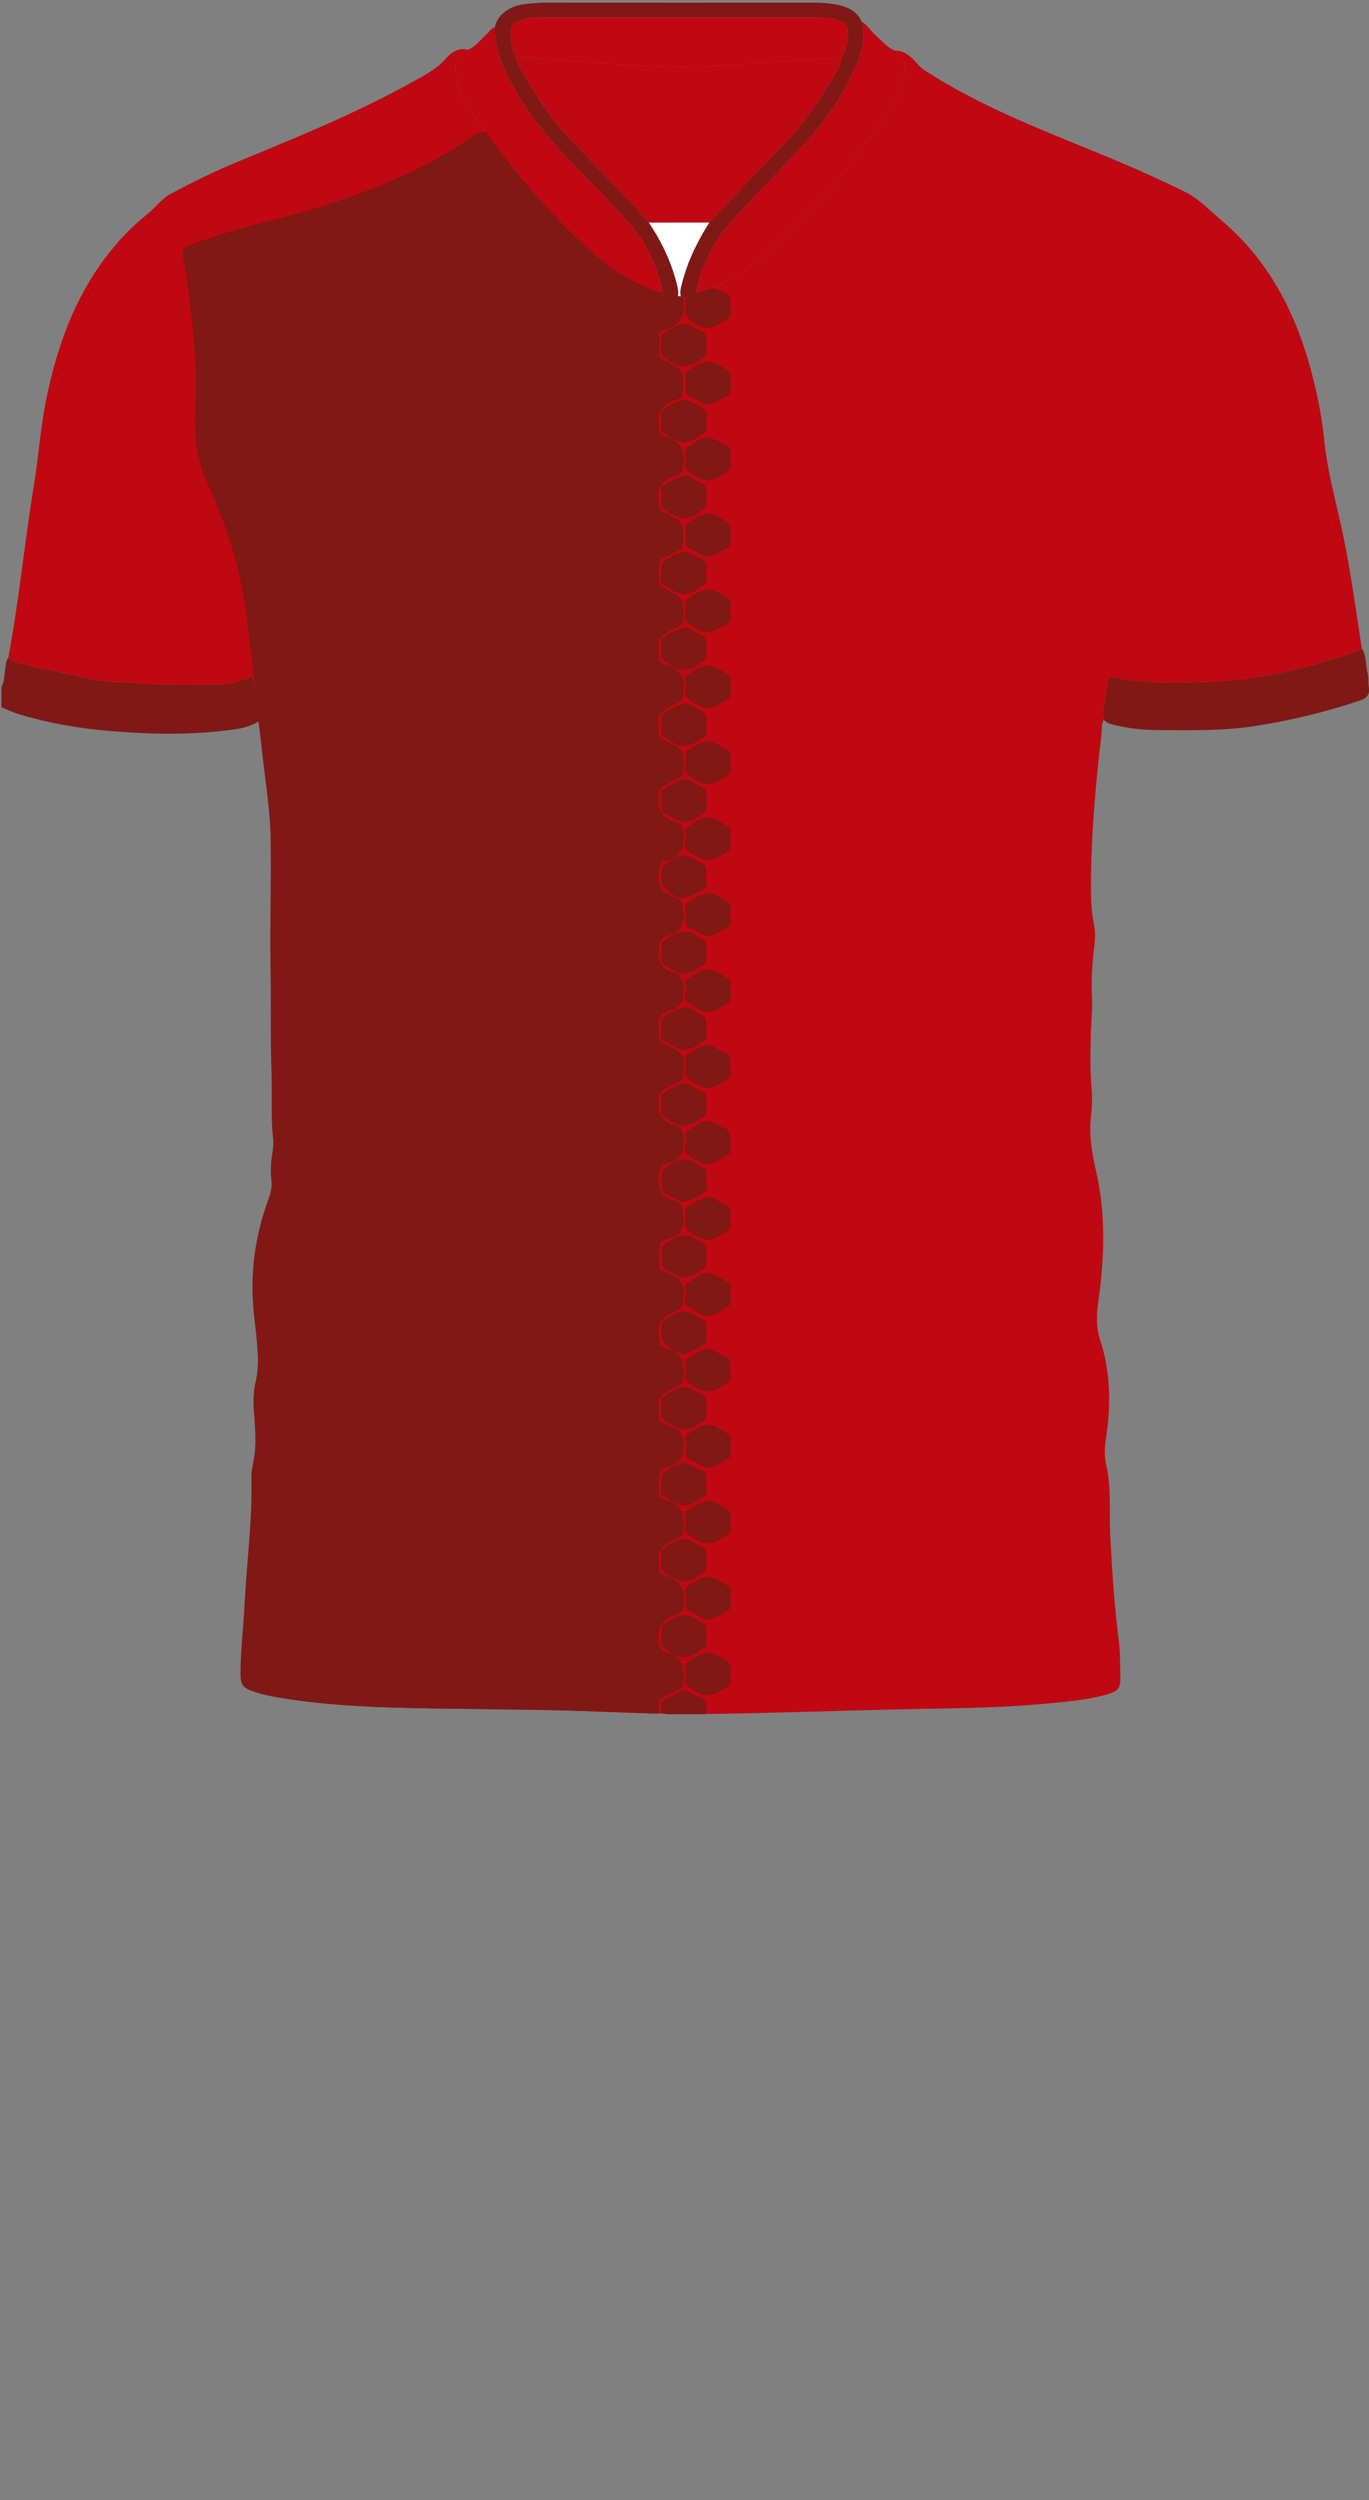 <!--?xml version="1.0" encoding="utf-8"?-->
<!-- Generator: Adobe Illustrator 24.2.3, SVG Export Plug-In . SVG Version: 6.00 Build 0)  -->
<svg version="1.1" id="Camada_1" xmlns="http://www.w3.org/2000/svg" xmlns:xlink="http://www.w3.org/1999/xlink" x="0px" y="0px" viewBox="0 0 229 418" enable-background="new 0 0 229 418" xml:space="preserve">
<rect x="0" y="0" width="229" height="418" fill="#808080" stroke="none"/>
<g onclick="select(this)" class="" id="gola-secundaria" fill="#801815">
	<path d="M116.382,49.048c-0.833,0.179-1.554,0.845-2.492,0.576
		c-0.243-0.81,0.013-1.577,0.21-2.347c0.925-3.624,2.563-6.929,4.546-10.077
		c4.072-4.282,8.109-8.597,12.226-12.834c3.054-3.143,5.672-6.599,7.869-10.376
		c0.814-1.4,1.772-2.747,2.083-4.392c0.753-1.269,1.01-2.664,1.039-4.116
		c0.02-1.01-0.472-1.659-1.406-1.992c-1.061-0.379-2.16-0.591-3.283-0.592
		c-15.669-0.008-31.339-0.009-47.008-0c-1.202,0.001-2.383,0.208-3.508,0.661
		c-0.733,0.295-1.196,0.819-1.221,1.62c-0.046,1.446,0.101,2.865,0.809,4.17
		c0.021,0.579,0.301,1.072,0.562,1.558c2.388,4.445,5.085,8.667,8.57,12.365
		c4.381,4.65,8.933,9.139,13.158,13.935c2.226,3.309,3.899,6.864,4.809,10.763
		c0.131,0.561,0.17,1.099,0.044,1.655c-0.792,0.12-1.498-0.147-2.191-0.479
		c-0.162-0.089-0.161-0.079-0.327-0.224c0,0,0.02,0.018,0.02,0.018
		c-1.015-4.61-2.944-8.77-6.184-12.246c-2.697-2.893-5.433-5.752-8.2-8.578
		c-3.84-3.923-7.427-8.031-10.209-12.801c-1.953-3.35-3.538-6.79-3.522-10.77
		c0.389-1.964,2.314-3.5,4.815-3.829c1.308-0.172,2.619-0.269,3.943-0.268
		c14.756,0.011,29.512,0.01,44.267,0.004c1.684-0.001,3.361,0.077,4.991,0.518
		c1.478,0.4,2.7,1.173,3.345,2.648c0.768,2.847-0.076,5.481-1.237,7.996
		c-1.933,4.187-4.4,8.075-7.505,11.487c-4.11,4.516-8.382,8.885-12.556,13.343
		C119.488,40.024,117.346,44.239,116.382,49.048z"></path>
</g>
<g onclick="select(this)" class="" id="detalhe-punho" fill="#801815">
	<path d="M43.315,120.566c-1.436,0.972-3.104,1.25-4.756,1.468
		c-6.725,0.888-13.472,0.742-20.207,0.177c-5.093-0.427-10.122-1.291-15.037-2.75
		C2.25,119.145,1.261,118.666,0.24,118.252c0-1.119,0-2.239,0-3.358
		c0.549-1.014,0.45-2.161,0.666-3.244c0.113-0.565,0.061-1.175,0.478-1.651
		c0.522,0.382,1.098,0.672,1.72,0.826c1.704,0.423,3.403,0.892,5.129,1.2
		c3.722,0.665,7.345,1.881,11.17,1.986c1.874,0.052,3.749,0.169,5.618,0.313
		c3.699,0.286,7.402,0.119,11.103,0.154c1.918,0.018,3.708-0.486,5.463-1.168
		c0.387-0.15,0.661-0.261,0.777,0.281
		C42.856,115.894,43.344,118.194,43.315,120.566z"></path>
	<path d="M184.63,120.334c-0.243-2.225,0.352-4.353,0.728-6.51
		c0.101-0.582,0.306-0.707,0.861-0.592c5.647,1.167,11.392,0.948,17.066,0.685
		c8.084-0.375,15.921-2.351,23.57-5c0.333-0.115,0.632-0.327,0.946-0.494
		c0.847,1.199,0.556,2.671,0.943,3.988c0.23,0.785,0.09,1.671,0.231,2.492
		c0.225,1.304-0.45,1.866-1.558,2.236c-5.754,1.92-11.612,3.348-17.621,4.263
		c-5.454,0.83-10.916,0.691-16.385,0.655c-2.474-0.016-4.935-0.32-7.345-0.934
		C185.521,120.984,185,120.796,184.63,120.334z"></path>
</g>
<g onclick="select(this)" class="" id="gola-terciaria" fill="#ffffff">
	<path d="M113.388,49.625c0.127-0.555,0.087-1.094-0.044-1.655
		c-0.91-3.899-2.583-7.453-4.809-10.763c3.37-0.002,6.74-0.005,10.11-0.007
		c-1.983,3.148-3.62,6.452-4.546,10.077c-0.196,0.769-0.453,1.537-0.21,2.347
		C113.723,49.624,113.556,49.625,113.388,49.625z"></path>
</g>
<g onclick="select(this)" class="" id="estampa-primaria" fill="#bf0811">
	<path d="M43.315,120.566c0.028-2.372-0.459-4.672-0.952-6.973
		c-0.116-0.542-0.39-0.431-0.777-0.281c-1.756,0.682-3.545,1.186-5.463,1.168
		c-3.701-0.035-7.404,0.133-11.103-0.154c-1.87-0.145-3.744-0.262-5.618-0.313
		c-3.825-0.105-7.448-1.321-11.17-1.986c-1.726-0.308-3.425-0.777-5.129-1.2
		c-0.622-0.155-1.198-0.445-1.72-0.826c1.793-9.462,2.678-19.059,4.244-28.556
		c0.844-5.12,1.158-10.317,2.255-15.406c1.768-8.205,4.523-15.979,9.614-22.777
		c2.046-2.732,4.34-5.24,7.021-7.35c1.427-1.124,2.477-2.675,4.111-3.544
		c3.603-1.916,7.258-3.725,11.031-5.283c9.945-4.107,19.921-8.144,29.346-13.389
		c2.01-1.119,4.05-2.145,5.623-3.953c0.887-1.02,2.122-1.837,3.693-1.42
		c-2.011,1.18-2.44,2.206-2.02,4.453c0.428,2.289,1.494,4.265,2.772,6.166
		c5.55,8.251,11.908,15.805,19.189,22.597c3.079,2.872,6.463,5.182,10.378,6.711
		c0.73,0.285,1.405,0.767,2.248,0.693l-0.02-0.018
		c-0.006,0.243,0.173,0.216,0.328,0.224c0.693,0.332,1.4,0.599,2.191,0.479
		c0.168-0.001,0.335-0.001,0.503-0.002c0.937,0.269,1.658-0.397,2.491-0.576
		c0.898-0.331,1.796-0.664,2.695-0.993c5.259-1.924,9.168-5.688,13.116-9.452
		c5.994-5.714,11.023-12.214,15.761-18.954c1.487-2.115,2.772-4.378,3.299-6.987
		c0.372-1.846-0.081-3.155-1.637-4.223c1.69-0.008,2.788,1.032,3.8,2.185
		c0.341,0.388,0.667,0.739,1.116,1.033c10.015,6.549,21.213,10.597,32.155,15.175
		c3.965,1.659,7.881,3.435,11.717,5.339c2.157,1.071,3.91,2.979,5.797,4.566
		c7.744,6.514,12.282,14.984,14.937,24.591c1.098,3.972,1.945,8.002,2.351,12.099
		c0.55,5.555,2.13,10.891,3.243,16.327c1.267,6.183,2.101,12.438,3.068,18.67
		c-0.315,0.167-0.614,0.378-0.946,0.494c-7.649,2.649-15.485,4.625-23.57,5
		c-5.674,0.264-11.418,0.482-17.066-0.685c-0.555-0.115-0.76,0.01-0.861,0.592
		c-0.376,2.157-0.972,4.285-0.728,6.51c-0.44,0.808-0.294,1.71-0.395,2.569
		c-0.99,8.378-1.72,16.775-1.746,25.22c-0.007,2.2,0.068,4.385,0.524,6.555
		c0.401,1.909-0.042,3.825-0.205,5.729c-0.181,2.116-0.247,4.229-0.148,6.347
		c0.101,2.162-0.149,4.311-0.201,6.465c-0.069,2.833-0.122,5.673,0.128,8.508
		c0.148,1.673,0.089,3.351-0.1,5.027c-0.349,3.102,0.198,6.118,0.882,9.133
		c1.645,7.24,1.377,14.523,0.338,21.81c-0.305,2.143-0.371,4.208,0.331,6.356
		c1.774,5.426,1.812,11.006,0.938,16.604c-0.231,1.482-0.244,2.925,0.094,4.392
		c0.873,3.782,0.447,7.641,0.641,11.463c0.302,5.943,0.689,11.882,1.438,17.793
		c0.254,2.008,0.219,4.057,0.255,6.088c0.033,1.824-0.332,2.325-2.082,2.85
		c-3.006,0.902-6.124,1.157-9.225,1.477c-7.687,0.793-15.405,0.865-23.123,1.01
		c-11.235,0.211-22.466,0.652-33.702,0.813
		c-12.478,0.179-24.936-0.847-37.416-0.848
		c-8.398-0.001-16.797-0.1-25.178-0.736c-4.149-0.315-8.285-0.752-12.353-1.672
		c-0.195-0.044-0.391-0.083-0.585-0.133c-3.245-0.839-3.601-1.189-3.404-4.517
		c0.461-7.768,1.009-15.531,1.554-23.294c0.143-2.035,0.277-4.068,0.229-6.108
		c-0.043-1.804,0.034-3.598,0.36-5.374c0.415-2.259,0.456-4.51,0.125-6.792
		c-0.265-1.823-0.32-3.694,0.123-5.489c0.677-2.742,0.402-5.465,0.161-8.211
		c-0.306-3.501-0.732-6.997-0.558-10.527c0.211-4.27,1.214-8.372,2.638-12.376
		c0.383-1.076,0.663-2.099,0.485-3.254c-0.189-1.227-0.153-2.472,0.079-3.701
		c0.307-1.626,0.191-3.248,0.11-4.892c-0.163-3.305-0.182-6.62-0.195-9.93
		c-0.054-12.939-0.043-25.879-0.14-38.818c-0.039-5.124-0.998-10.175-1.512-15.263
		C43.658,123.259,43.476,121.914,43.315,120.566z"></path>
	<path d="M118.646,37.201c-3.37,0.002-6.74,0.005-10.11,0.007
		c-4.226-4.796-8.777-9.285-13.158-13.935c-3.484-3.698-6.182-7.92-8.57-12.365
		c-0.261-0.486-0.541-0.98-0.562-1.559c3.06,0.273,6.117,0.577,9.18,0.813
		c8.353,0.643,16.703,1.424,25.099,0.83c6.766-0.478,13.533-0.93,20.3-1.394
		c-0.311,1.645-1.269,2.992-2.083,4.392c-2.197,3.777-4.815,7.233-7.869,10.376
		C126.755,28.604,122.718,32.919,118.646,37.201z"></path>
</g>
<g onclick="select(this)" class="" id="estampa-secundaria" fill="#801815">
	<path d="M114.298,49.67c0.477,2.828-0.381,4.842-3.376,5.582
		c-0.3,0.074-0.628,0.272-0.635,0.644c-0.023,1.198-0.017,2.396-0.013,3.595
		c0.001,0.273,0.193,0.422,0.417,0.534c0.178,0.09,0.356,0.181,0.534,0.272
		c3.159,1.606,3.143,1.606,3.052,5.166c-0.015,0.607-0.189,0.988-0.759,1.185
		c-0.15,0.052-0.281,0.165-0.432,0.205c-2.39,0.636-3.251,2.162-2.868,4.585
		c0.118,0.748,0.214,1.309,0.982,1.556c0.037,0.012,0.069,0.045,0.106,0.055
		c2.573,0.649,3.41,2.305,2.994,4.855c-0.122,0.747-0.195,1.307-0.978,1.537
		c-0.075,0.022-0.137,0.091-0.212,0.109c-2.622,0.609-3.249,2.37-2.884,4.805
		c0.095,0.634,0.25,1.055,0.85,1.271c0.075,0.027,0.145,0.067,0.216,0.103
		c3.135,1.603,3.119,1.603,2.984,5.206c-0.021,0.57-0.218,0.883-0.719,1.091
		c-0.442,0.184-0.888,0.38-1.286,0.64c-0.655,0.429-1.783,0.461-1.932,1.254
		c-0.226,1.195-0.065,2.465-0.048,3.702c0.004,0.26,0.23,0.407,0.444,0.525
		c0.175,0.096,0.355,0.184,0.533,0.274c3.149,1.593,3.136,1.592,3.007,5.191
		c-0.02,0.554-0.173,0.913-0.694,1.107c-0.186,0.069-0.358,0.176-0.537,0.265
		c-3.071,1.527-3.063,1.526-2.798,4.949c0.034,0.441,0.141,0.775,0.569,0.954
		c0.147,0.062,0.277,0.179,0.427,0.215c2.822,0.67,3.425,2.605,3.041,5.178
		c-0.08,0.533-0.17,0.909-0.696,1.102c-0.224,0.082-0.429,0.213-0.644,0.321
		c-2.947,1.489-3.079,1.747-2.695,5.031c0.047,0.398,0.171,0.686,0.547,0.844
		c0.147,0.062,0.291,0.133,0.434,0.203c3.262,1.603,3.248,1.602,3.046,5.301
		c-0.029,0.524-0.226,0.791-0.669,1c-0.868,0.408-1.704,0.887-2.582,1.27
		c-0.61,0.266-0.706,0.686-0.797,1.3c-0.359,2.443,0.304,4.174,2.917,4.792
		c0.918,0.217,1.03,0.892,1.166,1.785c0.381,2.495-0.506,4.017-2.934,4.666
		c-0.924,0.247-1.05,0.89-1.169,1.79c-0.301,2.278,0.441,3.738,2.704,4.337
		c1.175,0.311,1.284,1.125,1.407,2.234c0.242,2.189-0.398,3.584-2.589,4.154
		c-1.256,0.327-1.424,1.208-1.536,2.417c-0.183,1.986,0.434,3.198,2.362,3.716
		c1.433,0.385,1.685,1.332,1.777,2.754c0.129,1.997-0.475,3.187-2.391,3.702
		c-1.447,0.389-1.938,1.334-1.7,2.773c0.084,0.506,0.041,1.039,0.005,1.556
		c-0.038,0.562,0.181,0.915,0.704,1.104c0.149,0.054,0.286,0.143,0.428,0.215
		c3.184,1.614,3.279,1.817,2.896,5.376c-0.054,0.5-0.321,0.677-0.688,0.857
		c-0.717,0.353-1.405,0.78-2.148,1.061c-0.917,0.346-1.121,0.925-1.235,1.885
		c-0.263,2.217,0.373,3.683,2.637,4.258c1.211,0.307,1.356,1.149,1.481,2.314
		c0.239,2.223-0.475,3.567-2.652,4.121c-1.225,0.312-1.363,1.174-1.475,2.34
		c-0.195,2.022,0.436,3.284,2.406,3.803c1.479,0.39,1.677,1.373,1.72,2.772
		c0.053,1.749-0.249,2.97-2.089,3.542c-0.686,0.213-1.725,0.42-1.86,1.149
		c-0.229,1.235-0.089,2.541-0.076,3.817c0.003,0.252,0.248,0.395,0.468,0.505
		c0.215,0.107,0.42,0.25,0.648,0.31c2.463,0.646,3.268,2.228,2.893,4.69
		c-0.128,0.841-0.231,1.451-1.1,1.703c-0.038,0.011-0.071,0.036-0.107,0.054
		c-3.031,1.507-3.016,1.507-2.858,4.942c0.026,0.564,0.215,0.903,0.721,1.096
		c0.111,0.043,0.209,0.13,0.323,0.157c2.689,0.632,3.39,2.419,3.006,4.953
		c-0.099,0.654-0.156,1.16-0.848,1.375c-0.113,0.035-0.214,0.108-0.321,0.162
		c-3.032,1.543-3.017,1.543-2.882,4.927c0.022,0.561,0.205,0.883,0.707,1.103
		c0.548,0.24,1.041,0.644,1.607,0.795c1.547,0.414,1.67,1.462,1.769,2.868
		c0.133,1.891-0.45,2.978-2.244,3.561c-0.643,0.209-1.627,0.39-1.737,1.108
		c-0.191,1.247-0.093,2.547-0.022,3.82c0.024,0.424,0.563,0.584,0.924,0.675
		c2.716,0.687,3.469,2.48,3.044,5.07c-0.1,0.608-0.156,1.08-0.794,1.287
		c-0.113,0.036-0.214,0.107-0.321,0.161c-3.049,1.542-3.031,1.541-2.935,4.894
		c0.017,0.611,0.207,0.985,0.769,1.184c0.075,0.026,0.141,0.081,0.218,0.1
		c2.783,0.683,3.466,2.569,3.065,5.17c-0.091,0.587-0.214,0.977-0.773,1.18
		c-0.149,0.054-0.28,0.168-0.432,0.207c-2.498,0.633-3.252,2.274-2.861,4.703
		c0.106,0.657,0.192,1.158,0.869,1.378c0.038,0.012,0.07,0.042,0.108,0.052
		c2.755,0.688,3.524,2.528,3.086,5.155c-0.094,0.564-0.165,0.975-0.74,1.206
		c-0.554,0.223-1.059,0.576-1.621,0.775c-1.165,0.413-1.929,1.011-1.691,2.429
		c0.17,1.014-0.691,0.706-1.218,0.79c-12.263-0.651-24.541-0.642-36.814-0.852
		c-8.277-0.142-16.552-0.363-24.75-1.682c-1.775-0.286-3.546-0.603-5.24-1.227
		c-1.643-0.606-1.964-1.078-1.974-2.851c-0.02-3.83,0.471-7.632,0.661-11.45
		c0.352-7.101,1.322-14.168,1.161-21.298c-0.015-0.674,0.037-1.372,0.199-2.024
		c0.928-3.728,0.173-7.474,0.188-11.211c0.004-0.874,0.057-1.772,0.261-2.617
		c1.015-4.201,0.018-8.353-0.322-12.503c-0.52-6.334,0.363-12.428,2.543-18.357
		c0.382-1.04,0.599-2.035,0.465-3.142c-0.173-1.433-0.092-2.867,0.141-4.3
		c0.134-0.823,0.261-1.685,0.161-2.501c-0.434-3.542-0.136-7.099-0.265-10.647
		c-0.218-6.02-0.07-12.051-0.176-18.079c-0.123-6.987,0.117-13.983,0.035-20.976
		c-0.062-5.25-0.957-10.421-1.504-15.624c-0.158-1.506-0.37-3.007-0.557-4.511
		c-0.007-2.378-0.442-4.71-0.748-7.057c-0.166-3.276-0.829-6.493-1.165-9.746
		c-0.834-8.07-3.262-15.689-6.604-23.018c-1.206-2.645-1.905-5.309-1.999-8.178
		c-0.137-4.206,0.214-8.409-0.056-12.622c-0.246-3.838-0.682-7.651-1.151-11.462
		c-0.229-1.861-0.502-3.723-0.903-5.553c-0.25-1.144,0.105-1.613,1.161-2.016
		c4.669-1.777,9.474-3.081,14.304-4.32c11.193-2.871,22.024-6.62,31.781-13.018
		c0.985-0.646,1.916-1.593,3.262-1.568c-0,0,0.214-0.071,0.214-0.071
		c-0.04,0.172,17.218,19.502,19.477,21.525c3.017,2.702,6.537,4.258,10.357,5.471
		l0.237,0.152c0.181,0.254,0.147,0.079,0.504,0.216
		c0.775,0.298,1.072,0.131,1.388,0.12
		C113.567,49.486,114.048,49.575,114.298,49.67z"></path>
	<path d="M111.63,286.599c-0.392-0.105-0.983,0.02-0.943-0.64
		c0.038-0.622-0.364-1.384,0.477-1.803c0.961-0.479,1.922-0.956,2.875-1.451
		c0.322-0.167,0.598-0.122,0.899,0.04c0.455,0.244,0.902,0.534,1.391,0.68
		c1.643,0.491,2.127,1.581,1.754,3.166
		C115.932,286.593,113.781,286.596,111.63,286.599z"></path>
	<path d="M114.67,152.837c0.168-0.62-0.349-1.474,0.32-1.89
		c1.077-0.671,2.282-1.601,3.418-1.582c1.188,0.02,2.474,0.884,3.497,1.666
		c0.651,0.497,0.203,1.58,0.233,2.397c0.017,0.487,0.287,1.156-0.239,1.45
		c-1.141,0.638-2.266,1.575-3.542,1.62c-0.88,0.031-1.755-0.894-2.696-1.184
		C114.207,154.867,114.838,153.739,114.67,152.837z"></path>
	<path d="M122.164,178.443c-0.119,0.566,0.322,1.409-0.227,1.771
		c-1.088,0.717-2.323,1.664-3.5,1.667c-1.176,0.004-2.468-0.881-3.492-1.661
		c-0.655-0.499-0.205-1.579-0.237-2.395c-0.019-0.488-0.282-1.153,0.23-1.452
		c1.129-0.659,2.262-1.572,3.532-1.632c0.873-0.041,1.754,0.875,2.691,1.185
		C122.556,176.386,122.063,177.481,122.164,178.443z"></path>
	<path d="M122.2,165.608c-0.195,0.703,0.329,1.559-0.339,1.975
		c-1.077,0.673-2.276,1.586-3.424,1.588c-1.147,0.002-2.379-0.87-3.414-1.59
		c-0.768-0.534-0.257-1.569-0.31-2.374c-0.034-0.52-0.304-1.226,0.279-1.558
		c1.106-0.631,2.281-1.572,3.429-1.574c1.148-0.002,2.352,0.901,3.428,1.572
		C122.576,164.101,121.936,165.005,122.2,165.608z"></path>
	<path d="M122.19,140.201c-0.167,0.69,0.324,1.553-0.305,1.961
		c-1.09,0.708-2.285,1.688-3.51,1.622c-1.168-0.063-2.389-0.88-3.395-1.626
		c-0.702-0.521-0.23-1.571-0.268-2.38c-0.024-0.519-0.299-1.214,0.294-1.546
		c1.107-0.62,2.284-1.58,3.417-1.56c1.187,0.021,2.427,0.924,3.506,1.646
		C122.501,138.702,122.014,139.598,122.19,140.201z"></path>
	<path d="M114.686,241.766c0.168-0.593-0.392-1.489,0.316-1.94
		c1.068-0.68,2.206-1.6,3.431-1.585c1.221,0.015,2.409,0.863,3.414,1.615
		c0.759,0.568,0.217,1.647,0.287,2.492c0.039,0.478,0.283,1.132-0.277,1.436
		c-1.119,0.607-2.208,1.53-3.446,1.573c-0.888,0.031-1.775-0.84-2.715-1.147
		C114.377,243.781,114.735,242.755,114.686,241.766z"></path>
	<path d="M122.18,76.708c-0.184,0.669,0.368,1.565-0.341,2.016
		c-1.069,0.679-2.238,1.635-3.426,1.565c-1.178-0.07-2.402-0.862-3.42-1.595
		c-0.725-0.522-0.238-1.574-0.281-2.383c-0.028-0.521-0.299-1.22,0.284-1.556
		c1.102-0.635,2.247-1.625,3.436-1.552c1.179,0.072,2.36,0.912,3.433,1.587
		C122.512,75.196,122.021,76.059,122.18,76.708z"></path>
	<path d="M114.686,63.953c0.132-0.568-0.347-1.427,0.274-1.843
		c1.052-0.705,2.198-1.598,3.419-1.615c1.273-0.018,2.49,0.871,3.514,1.653
		c0.664,0.507,0.209,1.578,0.242,2.393c0.02,0.487,0.289,1.151-0.24,1.452
		c-1.106,0.63-2.234,1.376-3.445,1.617c-0.916,0.182-1.76-0.842-2.706-1.131
		C114.363,66.056,114.734,64.976,114.686,63.953z"></path>
	<path d="M122.19,254.437c-0.153,0.714,0.312,1.589-0.294,1.991
		c-1.085,0.719-2.288,1.689-3.529,1.606c-1.179-0.079-2.413-0.865-3.408-1.622
		c-0.67-0.51-0.211-1.582-0.251-2.399c-0.024-0.493-0.268-1.169,0.234-1.462
		c1.099-0.641,2.256-1.523,3.432-1.594c1.236-0.074,2.442,0.892,3.527,1.612
		C122.513,252.977,121.993,253.855,122.19,254.437z"></path>
	<path d="M114.679,267.046c0.165-0.583-0.363-1.434,0.344-1.847
		c1.094-0.639,2.229-1.647,3.434-1.542c1.187,0.104,2.417,0.865,3.412,1.622
		c0.727,0.552,0.199,1.653,0.267,2.504c0.036,0.447,0.26,1.07-0.214,1.343
		c-1.134,0.654-2.257,1.591-3.545,1.622c-0.892,0.021-1.775-0.837-2.712-1.157
		C114.285,269.119,114.787,268.013,114.679,267.046z"></path>
	<path d="M122.178,127.503c-0.143,0.657,0.327,1.531-0.268,1.933
		c-1.08,0.731-2.291,1.697-3.519,1.642c-1.169-0.053-2.406-0.865-3.405-1.619
		c-0.739-0.557-0.208-1.651-0.275-2.501c-0.038-0.481-0.261-1.116,0.302-1.434
		c1.108-0.626,2.245-1.635,3.434-1.55c1.18,0.084,2.354,0.938,3.423,1.621
		C122.516,126.009,122.017,126.869,122.178,127.503z"></path>
	<path d="M114.672,89.298c0.139-0.591-0.312-1.416,0.281-1.79
		c1.071-0.675,2.247-1.518,3.426-1.599c1.244-0.085,2.481,0.855,3.509,1.632
		c0.672,0.508,0.213,1.579,0.247,2.394c0.02,0.484,0.289,1.134-0.241,1.448
		c-1.095,0.649-2.187,1.491-3.432,1.633c-0.995,0.114-1.842-0.871-2.819-1.195
		C114.238,91.356,114.823,90.218,114.672,89.298z"></path>
	<path d="M114.65,279.913c0.177-0.706-0.314-1.553,0.333-1.977
		c1.06-0.694,2.209-1.595,3.425-1.586c1.263,0.009,2.505,0.856,3.506,1.666
		c0.631,0.51,0.196,1.585,0.223,2.404c0.016,0.488,0.277,1.147-0.259,1.448
		c-1.109,0.623-2.261,1.506-3.438,1.578c-1.187,0.073-2.356-0.878-3.418-1.572
		C114.296,281.397,114.894,280.515,114.65,279.913z"></path>
	<path d="M122.178,102.127c-0.153,0.649,0.338,1.536-0.268,1.928
		c-1.093,0.705-2.32,1.556-3.532,1.623c-1.171,0.065-2.406-0.827-3.39-1.613
		c-0.703-0.561-0.237-1.583-0.275-2.393c-0.024-0.517-0.3-1.197,0.306-1.544
		c1.101-0.632,2.222-1.567,3.447-1.527c1.219,0.039,2.374,0.896,3.421,1.609
		C122.502,100.629,122.028,101.482,122.178,102.127z"></path>
	<path d="M122.154,203.821c-0.128,0.542,0.352,1.395-0.271,1.818
		c-1.081,0.734-2.297,1.688-3.522,1.625c-1.168-0.06-2.397-0.886-3.395-1.644
		c-0.682-0.519-0.215-1.58-0.256-2.394c-0.025-0.488-0.274-1.149,0.25-1.452
		c1.101-0.636,2.224-1.403,3.43-1.634c0.901-0.173,1.75,0.863,2.699,1.145
		C122.473,201.696,122.126,202.768,122.154,203.821z"></path>
	<path d="M122.165,229.193c-0.143,0.583,0.344,1.433-0.291,1.854
		c-1.056,0.701-2.207,1.575-3.425,1.601c-1.223,0.026-2.399-0.84-3.424-1.571
		c-0.767-0.547-0.252-1.566-0.31-2.368c-0.038-0.522-0.289-1.21,0.272-1.565
		c1.076-0.681,2.199-1.532,3.425-1.607c0.872-0.053,1.765,0.85,2.705,1.144
		C122.516,227.119,122.086,228.204,122.165,229.193z"></path>
	<path d="M122.161,191.154c-0.108,0.549,0.316,1.403-0.209,1.752
		c-1.081,0.72-2.296,1.6-3.501,1.673c-1.213,0.074-2.471-0.85-3.484-1.647
		c-0.679-0.533-0.214-1.576-0.259-2.387c-0.027-0.489-0.266-1.148,0.243-1.453
		c1.12-0.671,2.247-1.587,3.515-1.653c0.871-0.046,1.755,0.862,2.69,1.175
		C122.535,189.077,122.084,190.161,122.161,191.154z"></path>
	<path d="M122.174,216.359c-0.13,0.655,0.326,1.552-0.248,1.941
		c-1.08,0.732-2.32,1.651-3.51,1.675c-1.134,0.022-2.376-0.873-3.403-1.601
		c-0.752-0.533-0.25-1.572-0.3-2.379c-0.032-0.519-0.3-1.227,0.293-1.549
		c1.118-0.607,2.221-1.703,3.414-1.593c1.223,0.112,2.432,0.964,3.522,1.682
		C122.484,214.89,122.048,215.74,122.174,216.359z"></path>
	<path d="M122.173,114.797c-0.125,0.648,0.325,1.543-0.251,1.927
		c-1.084,0.722-2.33,1.627-3.52,1.643c-1.137,0.016-2.394-0.861-3.399-1.611
		c-0.753-0.562-0.227-1.652-0.292-2.501c-0.037-0.482-0.269-1.134,0.288-1.437
		c1.118-0.609,2.302-1.573,3.436-1.543c1.192,0.031,2.423,0.957,3.509,1.683
		C122.476,113.315,122.058,114.17,122.173,114.797z"></path>
	<path d="M118.14,70.481c-0.141,0.577,0.35,1.435-0.276,1.854
		c-1.052,0.703-2.201,1.598-3.421,1.596c-1.266-0.002-2.472-0.887-3.512-1.655
		c-0.659-0.486-0.22-1.501-0.25-2.274c-0.02-0.524-0.299-1.225,0.278-1.557
		c1.102-0.635,2.235-1.442,3.433-1.607c0.828-0.114,1.757,0.826,2.695,1.126
		C118.461,68.404,118.083,69.474,118.14,70.481z"></path>
	<path d="M118.141,108.516c-0.117,0.602,0.334,1.495-0.239,1.883
		c-1.043,0.705-2.234,1.529-3.41,1.609c-1.238,0.084-2.449-0.872-3.511-1.612
		c-0.72-0.501-0.256-1.494-0.299-2.261c-0.029-0.525-0.301-1.243,0.253-1.564
		c1.13-0.655,2.303-1.459,3.539-1.634c0.818-0.116,1.745,0.848,2.679,1.159
		C118.475,106.536,118.068,107.57,118.141,108.516z"></path>
	<path d="M118.143,121.266c-0.13,0.593,0.331,1.444-0.274,1.867
		c-1.036,0.723-2.213,1.566-3.423,1.571c-1.26,0.006-2.47-0.873-3.502-1.652
		c-0.665-0.503-0.223-1.499-0.266-2.27c-0.027-0.492-0.27-1.172,0.216-1.463
		c1.122-0.671,2.278-1.447,3.519-1.703c0.888-0.183,1.75,0.839,2.691,1.135
		C118.486,119.189,118.067,120.281,118.143,121.266z"></path>
	<path d="M118.141,260.889c-0.17,0.602,0.386,1.495-0.327,1.941
		c-1.069,0.669-2.224,1.635-3.423,1.534c-1.183-0.099-2.391-0.874-3.411-1.602
		c-0.734-0.523-0.25-1.568-0.301-2.376c-0.031-0.487-0.272-1.152,0.24-1.452
		c1.126-0.659,2.252-1.578,3.53-1.623c0.885-0.031,1.77,0.833,2.706,1.142
		C118.477,258.89,118.07,259.927,118.141,260.889z"></path>
	<path d="M118.133,172.091c-0.13,0.553,0.353,1.413-0.276,1.827
		c-1.053,0.693-2.208,1.62-3.408,1.585c-1.241-0.036-2.473-0.866-3.512-1.646
		c-0.64-0.48-0.243-1.425-0.256-2.156c-0.01-0.561-0.326-1.308,0.285-1.666
		c1.093-0.64,2.223-1.385,3.427-1.615c0.901-0.172,1.798,0.72,2.689,1.152
		C118.142,170.087,118.133,170.105,118.133,172.091z"></path>
	<path d="M118.152,248.154c-0.172,0.646,0.37,1.547-0.345,1.983
		c-1.077,0.656-2.23,1.66-3.422,1.54c-1.221-0.123-2.454-0.931-3.498-1.691
		c-0.597-0.435-0.185-1.429-0.209-2.168c-0.017-0.532-0.275-1.232,0.253-1.574
		c1.097-0.71,2.267-1.54,3.531-1.619c0.871-0.054,1.766,0.832,2.704,1.135
		C118.506,246.194,118.04,247.249,118.152,248.154z"></path>
	<path d="M118.14,57.77c-0.139,0.577,0.345,1.429-0.262,1.854
		c-1.035,0.723-2.203,1.55-3.415,1.589c-1.269,0.041-2.474-0.856-3.509-1.62
		c-0.708-0.523-0.227-1.569-0.274-2.377c-0.028-0.481-0.278-1.127,0.267-1.436
		c1.133-0.643,2.237-1.6,3.53-1.605c0.9-0.004,1.777,0.82,2.71,1.141
		C118.498,55.766,118.06,56.814,118.14,57.77z"></path>
	<path d="M118.144,83.174c-0.146,0.593,0.346,1.453-0.28,1.865
		c-1.053,0.692-2.202,1.612-3.41,1.582c-1.248-0.031-2.483-0.846-3.502-1.653
		c-0.668-0.529-0.238-1.502-0.272-2.272c-0.023-0.523-0.294-1.226,0.282-1.553
		c1.102-0.626,2.232-1.377,3.437-1.593c0.891-0.159,1.765,0.817,2.7,1.119
		C118.48,81.117,118.067,82.194,118.144,83.174z"></path>
	<path d="M118.15,222.785c-0.138,0.624,0.331,1.493-0.277,1.895
		c-1.052,0.696-2.205,1.342-3.408,1.674c-1.047,0.289-3.895-1.922-3.777-2.755
		c0.132-0.927-0.51-2.099,0.291-2.735c1.004-0.798,2.232-1.596,3.507-1.646
		c0.882-0.035,1.767,0.841,2.703,1.156
		C118.525,220.824,118.03,221.887,118.15,222.785z"></path>
	<path d="M118.14,95.912c-0.151,0.568,0.356,1.416-0.296,1.838
		c-1.059,0.685-2.195,1.601-3.419,1.568c-1.263-0.034-2.468-0.893-3.499-1.67
		c-0.654-0.493-0.205-1.497-0.246-2.267c-0.026-0.49-0.274-1.149,0.21-1.463
		c1.096-0.712,2.243-1.519,3.524-1.661c0.935-0.104,1.772,0.829,2.712,1.125
		C118.52,93.821,118.058,94.919,118.14,95.912z"></path>
	<path d="M118.159,273.504c-0.18,0.672,0.363,1.569-0.335,2.015
		c-1.062,0.677-2.194,1.6-3.423,1.56c-1.268-0.041-2.464-0.91-3.488-1.696
		c-0.637-0.489-0.198-1.5-0.234-2.273c-0.023-0.489-0.273-1.147,0.224-1.458
		c1.106-0.693,2.262-1.621,3.524-1.622c1.213-0.001,2.363,0.881,3.424,1.563
		C118.497,272.009,117.989,272.863,118.159,273.504z"></path>
	<path d="M118.173,235.388c-0.191,0.726,0.351,1.639-0.366,2.061
		c-1.085,0.639-2.237,1.612-3.434,1.511c-1.182-0.1-2.391-0.875-3.407-1.605
		c-0.726-0.522-0.235-1.565-0.285-2.371c-0.03-0.481-0.285-1.138,0.255-1.439
		c1.139-0.635,2.248-1.635,3.526-1.619c1.226,0.015,2.372,0.88,3.412,1.593
		C118.49,233.942,117.964,234.801,118.173,235.388z"></path>
	<path d="M110.712,133.693c0.132-0.499-0.406-1.315,0.207-1.698
		c1.106-0.689,2.306-1.547,3.523-1.645c1.181-0.095,2.308,0.938,3.414,1.557
		c0.501,0.28,0.298,0.883,0.258,1.326c-0.079,0.883,0.471,2.018-0.316,2.598
		c-1,0.738-2.15,1.603-3.402,1.595c-0.901-0.006-1.767-0.856-2.704-1.165
		C110.31,135.803,110.736,134.734,110.712,133.693z"></path>
	<path d="M118.139,184.752c-0.134,0.576,0.348,1.446-0.272,1.849
		c-1.056,0.687-2.241,1.541-3.406,1.597c-1.226,0.058-2.445-0.893-3.503-1.635
		c-0.689-0.483-0.24-1.492-0.278-2.261c-0.026-0.526-0.285-1.23,0.277-1.559
		c1.095-0.64,2.225-1.444,3.421-1.611c0.828-0.115,1.758,0.822,2.698,1.113
		C118.461,182.673,118.084,183.743,118.139,184.752z"></path>
	<path d="M110.699,197.208c0.154-0.544-0.382-1.35,0.239-1.744
		c1.099-0.697,2.254-1.62,3.521-1.638c1.227-0.017,2.321,0.953,3.415,1.593
		c0.482,0.282,0.276,0.887,0.244,1.337c-0.062,0.853,0.442,1.962-0.247,2.506
		c-0.974,0.769-2.19,1.435-3.392,1.649c-0.944,0.168-1.82-0.879-2.8-1.182
		C110.258,199.29,110.79,198.178,110.699,197.208z"></path>
	<path d="M118.134,146.759c-0.143,0.544,0.363,1.395-0.326,1.805
		c-1.086,0.647-2.235,1.321-3.444,1.587c-1.142,0.251-3.793-1.868-3.678-2.715
		c0.126-0.928-0.498-2.115,0.274-2.733c0.998-0.798,2.22-1.615,3.494-1.675
		c0.878-0.042,1.802,0.735,2.692,1.173
		C118.14,144.691,118.133,144.704,118.134,146.759z"></path>
	<path d="M110.701,210.011c0.132-0.573-0.34-1.42,0.277-1.855
		c1.036-0.729,2.196-1.59,3.41-1.621c1.219-0.031,2.443,0.788,3.423,1.561
		c0.756,0.596,0.231,1.722,0.306,2.608c0.038,0.451,0.227,1.058-0.258,1.337
		c-1.102,0.633-2.212,1.516-3.455,1.537c-0.896,0.016-1.775-0.845-2.715-1.141
		C110.345,212.014,110.755,210.981,110.701,210.011z"></path>
	<path d="M110.667,159.346c0.172-0.712-0.319-1.578,0.318-1.988
		c1.064-0.685,2.236-1.52,3.418-1.615c1.196-0.097,2.398,0.832,3.408,1.57
		c0.767,0.56,0.237,1.647,0.302,2.494c0.037,0.48,0.273,1.126-0.272,1.44
		c-1.102,0.633-2.215,1.584-3.437,1.567c-1.217-0.017-2.348-0.93-3.411-1.615
		C110.335,160.775,110.892,159.916,110.667,159.346z"></path>
	<path d="M116.193,49.094c0.925-0.298,1.851-0.597,2.775-0.895
		c1.114-0.041,1.914,0.725,2.857,1.121c0.354,0.149,0.314,0.509,0.334,0.832
		c0.187,2.988,0.167,2.946-2.466,4.33c-0.918,0.483-1.611,0.365-2.557,0.029
		c-2.002-0.712-2.89-1.897-2.455-4.011c0.055-0.265-0.015-0.556-0.028-0.835
		C115.167,49.474,115.68,49.284,116.193,49.094z"></path>
</g>
<g onclick="select(this)" class="" id="gola-primaria" fill="#bf0811">
	<path d="M116.382,49.048c0.964-4.809,3.106-9.024,6.456-12.603
		c4.174-4.459,8.446-8.827,12.556-13.343c3.105-3.412,5.572-7.3,7.505-11.487
		c1.161-2.515,2.005-5.149,1.237-7.996c1.022,0.58,1.58,1.633,2.439,2.382
		c0.98,0.855,1.8,1.908,3.042,2.437c1.555,1.068,2.009,2.377,1.637,4.223
		c-0.527,2.61-1.811,4.872-3.299,6.987c-4.738,6.74-9.767,13.24-15.761,18.954
		c-3.948,3.764-7.857,7.528-13.116,9.452
		C118.178,48.383,117.28,48.717,116.382,49.048z"></path>
	<path d="M82.774,4.545c-0.017,3.979,1.568,7.42,3.522,10.77
		c2.782,4.771,6.369,8.879,10.209,12.801c2.767,2.827,5.503,5.685,8.2,8.578
		c3.24,3.476,5.169,7.636,6.184,12.246c-0.843,0.074-1.519-0.408-2.248-0.693
		c-3.916-1.53-7.3-3.839-10.378-6.711c-7.281-6.792-13.639-14.346-19.189-22.597
		c-1.279-1.901-2.345-3.877-2.772-6.166c-0.42-2.247,0.009-3.273,2.02-4.453
		c1.225-0.543,2.006-1.615,2.966-2.476C81.776,5.405,82.09,4.761,82.774,4.545z"></path>
	<path d="M140.824,9.599c-6.767,0.464-13.534,0.916-20.3,1.394
		c-8.396,0.593-16.745-0.187-25.099-0.83c-3.063-0.236-6.12-0.54-9.18-0.813
		c-0.708-1.305-0.855-2.724-0.809-4.17c0.025-0.801,0.488-1.324,1.221-1.62
		c1.125-0.453,2.306-0.661,3.508-0.661c15.669-0.009,31.339-0.008,47.008,0
		c1.123,0.001,2.222,0.213,3.283,0.592c0.934,0.333,1.426,0.982,1.406,1.992
		C141.834,6.935,141.577,8.329,140.824,9.599z"></path>
</g>
</svg>
